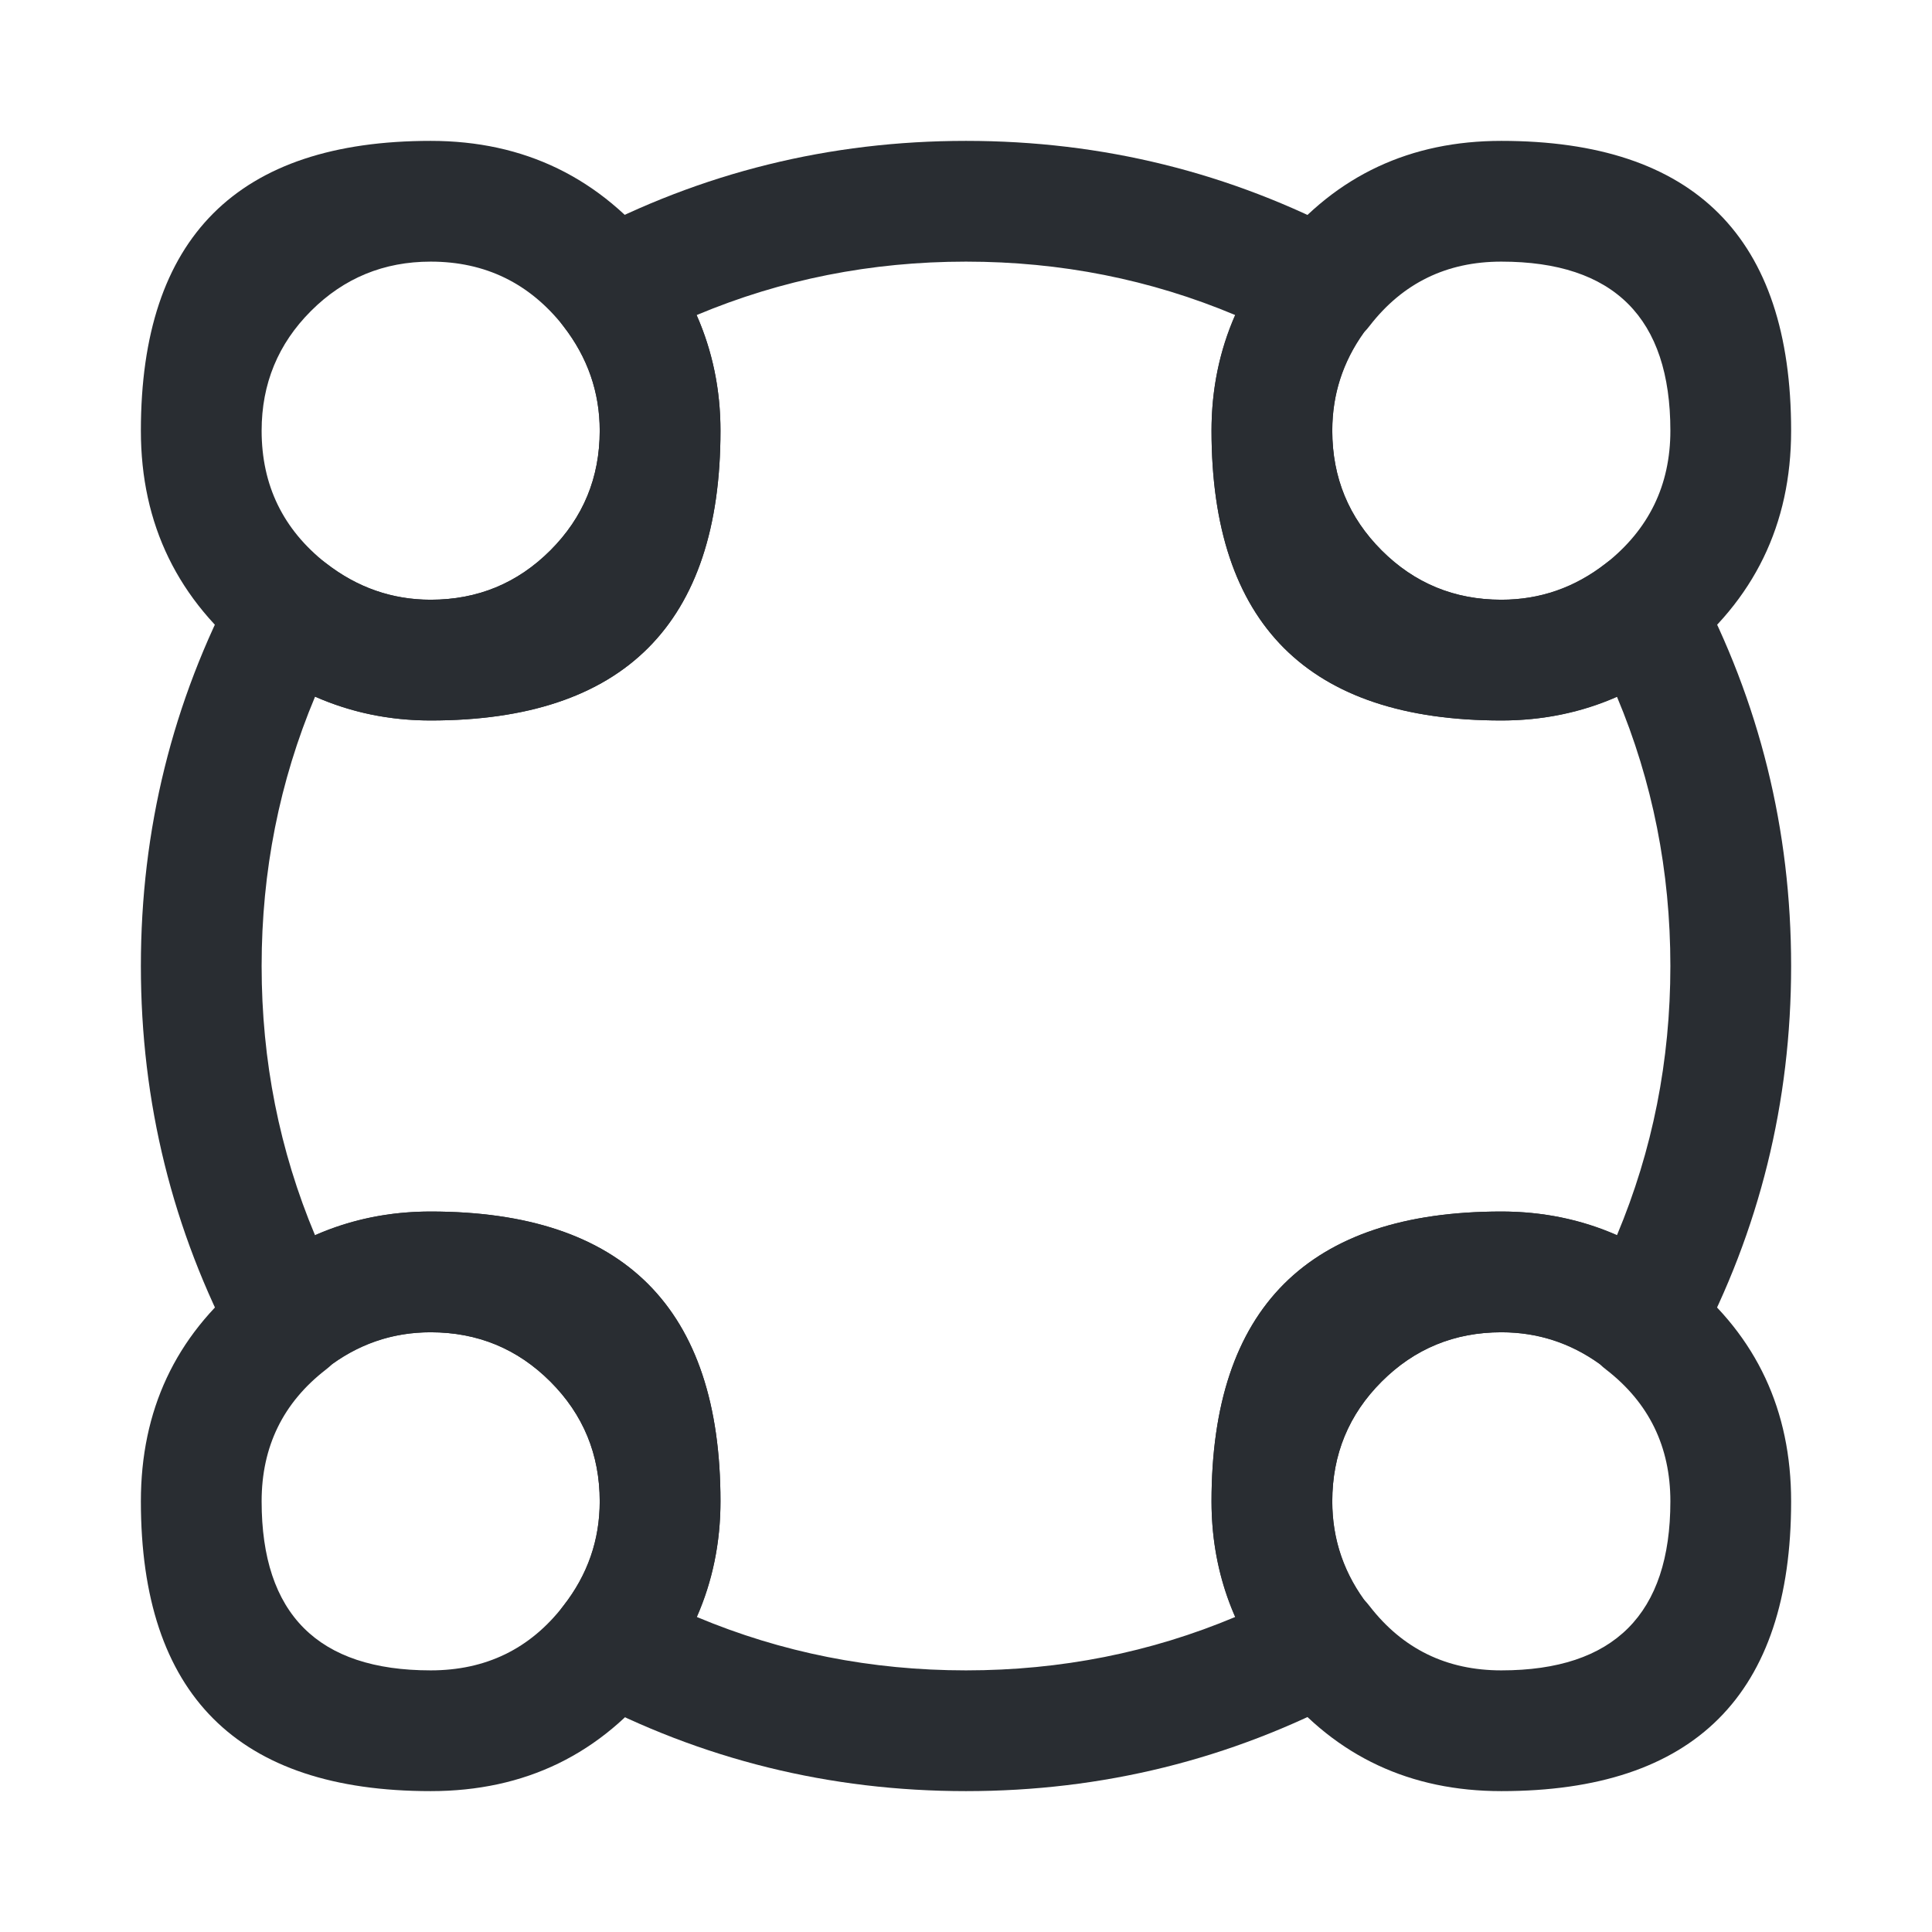 <svg xmlns="http://www.w3.org/2000/svg" width="24" height="24" viewBox="0 0 24 24">
  <defs/>
  <path fill="#292D32" d="M22.25,5.35 Q22.25,7.095 20.874,8.179 Q19.9,8.95 18.65,8.95 Q15.05,8.95 15.05,5.35 Q15.05,4.12 15.817,3.13 Q15.858,3.078 15.903,3.035 Q16.956,1.75 18.65,1.75 Q22.25,1.75 22.25,5.35 Z M20.75,5.35 Q20.75,3.25 18.65,3.25 Q17.631,3.25 17.013,4.049 Q16.981,4.091 16.945,4.127 Q16.55,4.681 16.55,5.35 Q16.55,6.224 17.163,6.837 Q17.776,7.45 18.65,7.45 Q19.379,7.45 19.946,7.001 Q20.75,6.367 20.75,5.35 Z"/>
  <path fill="#292D32" d="M8.95,5.35 Q8.95,8.95 5.35,8.95 Q4.12,8.95 3.13,8.183 Q1.75,7.095 1.75,5.35 Q1.75,1.75 5.35,1.75 Q7.095,1.75 8.179,3.126 Q8.95,4.12 8.95,5.35 Z M7.45,5.35 Q7.45,4.633 7.001,4.054 Q6.367,3.25 5.35,3.25 Q4.476,3.25 3.863,3.863 Q3.25,4.476 3.25,5.35 Q3.25,6.367 4.05,6.997 Q4.633,7.45 5.35,7.45 Q6.224,7.45 6.837,6.837 Q7.45,6.224 7.45,5.35 Z"/>
  <path fill="#292D32" d="M22.25,18.65 Q22.25,22.25 18.65,22.25 Q16.956,22.25 15.902,20.964 Q15.86,20.924 15.822,20.876 Q15.05,19.9 15.05,18.65 Q15.05,15.05 18.65,15.05 Q19.88,15.05 20.87,15.817 Q20.922,15.858 20.965,15.903 Q22.25,16.956 22.25,18.65 Z M20.75,18.65 Q20.75,17.631 19.951,17.013 Q19.909,16.981 19.873,16.945 Q19.319,16.55 18.65,16.55 Q17.776,16.55 17.163,17.163 Q16.55,17.776 16.55,18.65 Q16.55,19.33 16.94,19.868 Q16.978,19.906 17.013,19.951 Q17.631,20.75 18.65,20.75 Q20.75,20.75 20.75,18.65 Z"/>
  <path fill="#292D32" d="M8.95,18.65 Q8.95,19.88 8.183,20.87 Q7.111,22.25 5.35,22.25 Q1.75,22.25 1.75,18.65 Q1.75,16.956 3.036,15.902 Q3.076,15.86 3.124,15.822 Q4.1,15.05 5.35,15.05 Q8.95,15.05 8.95,18.65 Z M7.45,18.65 Q7.45,17.776 6.837,17.163 Q6.224,16.55 5.35,16.55 Q4.67,16.55 4.132,16.94 Q4.094,16.978 4.049,17.013 Q3.25,17.631 3.25,18.65 Q3.25,20.75 5.35,20.75 Q6.377,20.75 6.997,19.95 Q7.45,19.367 7.45,18.65 Z"/>
  <path fill="#292D32" d="M22.25,12 Q22.25,14.541 21.073,16.761 Q20.927,17.036 20.63,17.127 Q20.333,17.218 20.059,17.073 Q19.998,17.041 19.944,16.998 Q19.379,16.55 18.65,16.55 Q17.776,16.55 17.163,17.163 Q16.55,17.776 16.55,18.65 Q16.55,19.367 17.003,19.95 Q17.193,20.196 17.154,20.504 Q17.115,20.812 16.87,21.003 Q16.819,21.042 16.761,21.073 Q14.541,22.25 12,22.25 Q9.459,22.25 7.239,21.073 Q6.964,20.927 6.873,20.63 Q6.782,20.333 6.927,20.059 Q6.959,19.998 7.002,19.944 Q7.45,19.379 7.45,18.65 Q7.45,17.776 6.837,17.163 Q6.224,16.55 5.35,16.55 Q4.633,16.55 4.05,17.003 Q3.804,17.193 3.496,17.154 Q3.188,17.115 2.997,16.87 Q2.958,16.819 2.927,16.761 Q1.75,14.541 1.75,12 Q1.75,9.459 2.927,7.239 Q3.073,6.964 3.37,6.873 Q3.667,6.782 3.941,6.927 Q3.999,6.958 4.05,6.997 Q4.633,7.45 5.35,7.45 Q6.224,7.45 6.837,6.837 Q7.45,6.224 7.45,5.35 Q7.45,4.633 6.997,4.05 Q6.807,3.804 6.846,3.496 Q6.885,3.188 7.13,2.997 Q7.181,2.958 7.239,2.927 Q9.459,1.75 12,1.75 Q14.541,1.75 16.761,2.927 Q17.036,3.073 17.127,3.37 Q17.218,3.667 17.073,3.941 Q17.041,4.002 16.998,4.056 Q16.55,4.621 16.55,5.35 Q16.55,6.224 17.163,6.837 Q17.776,7.45 18.65,7.45 Q19.367,7.45 19.95,6.997 Q20.196,6.807 20.504,6.846 Q20.812,6.885 21.003,7.13 Q21.042,7.181 21.073,7.239 Q22.25,9.459 22.25,12 Z M20.75,12 Q20.75,10.235 20.086,8.654 Q19.414,8.95 18.65,8.95 Q15.05,8.95 15.05,5.35 Q15.05,4.579 15.343,3.913 Q13.763,3.25 12,3.25 Q10.235,3.25 8.654,3.914 Q8.95,4.586 8.95,5.35 Q8.95,8.95 5.35,8.95 Q4.586,8.95 3.914,8.654 Q3.25,10.235 3.25,12 Q3.25,13.765 3.914,15.346 Q4.586,15.05 5.35,15.05 Q8.95,15.05 8.95,18.65 Q8.95,19.421 8.657,20.087 Q10.237,20.75 12,20.75 Q13.765,20.75 15.346,20.086 Q15.05,19.414 15.05,18.65 Q15.05,15.05 18.65,15.05 Q19.421,15.05 20.087,15.343 Q20.75,13.763 20.75,12 Z"/>
</svg>

